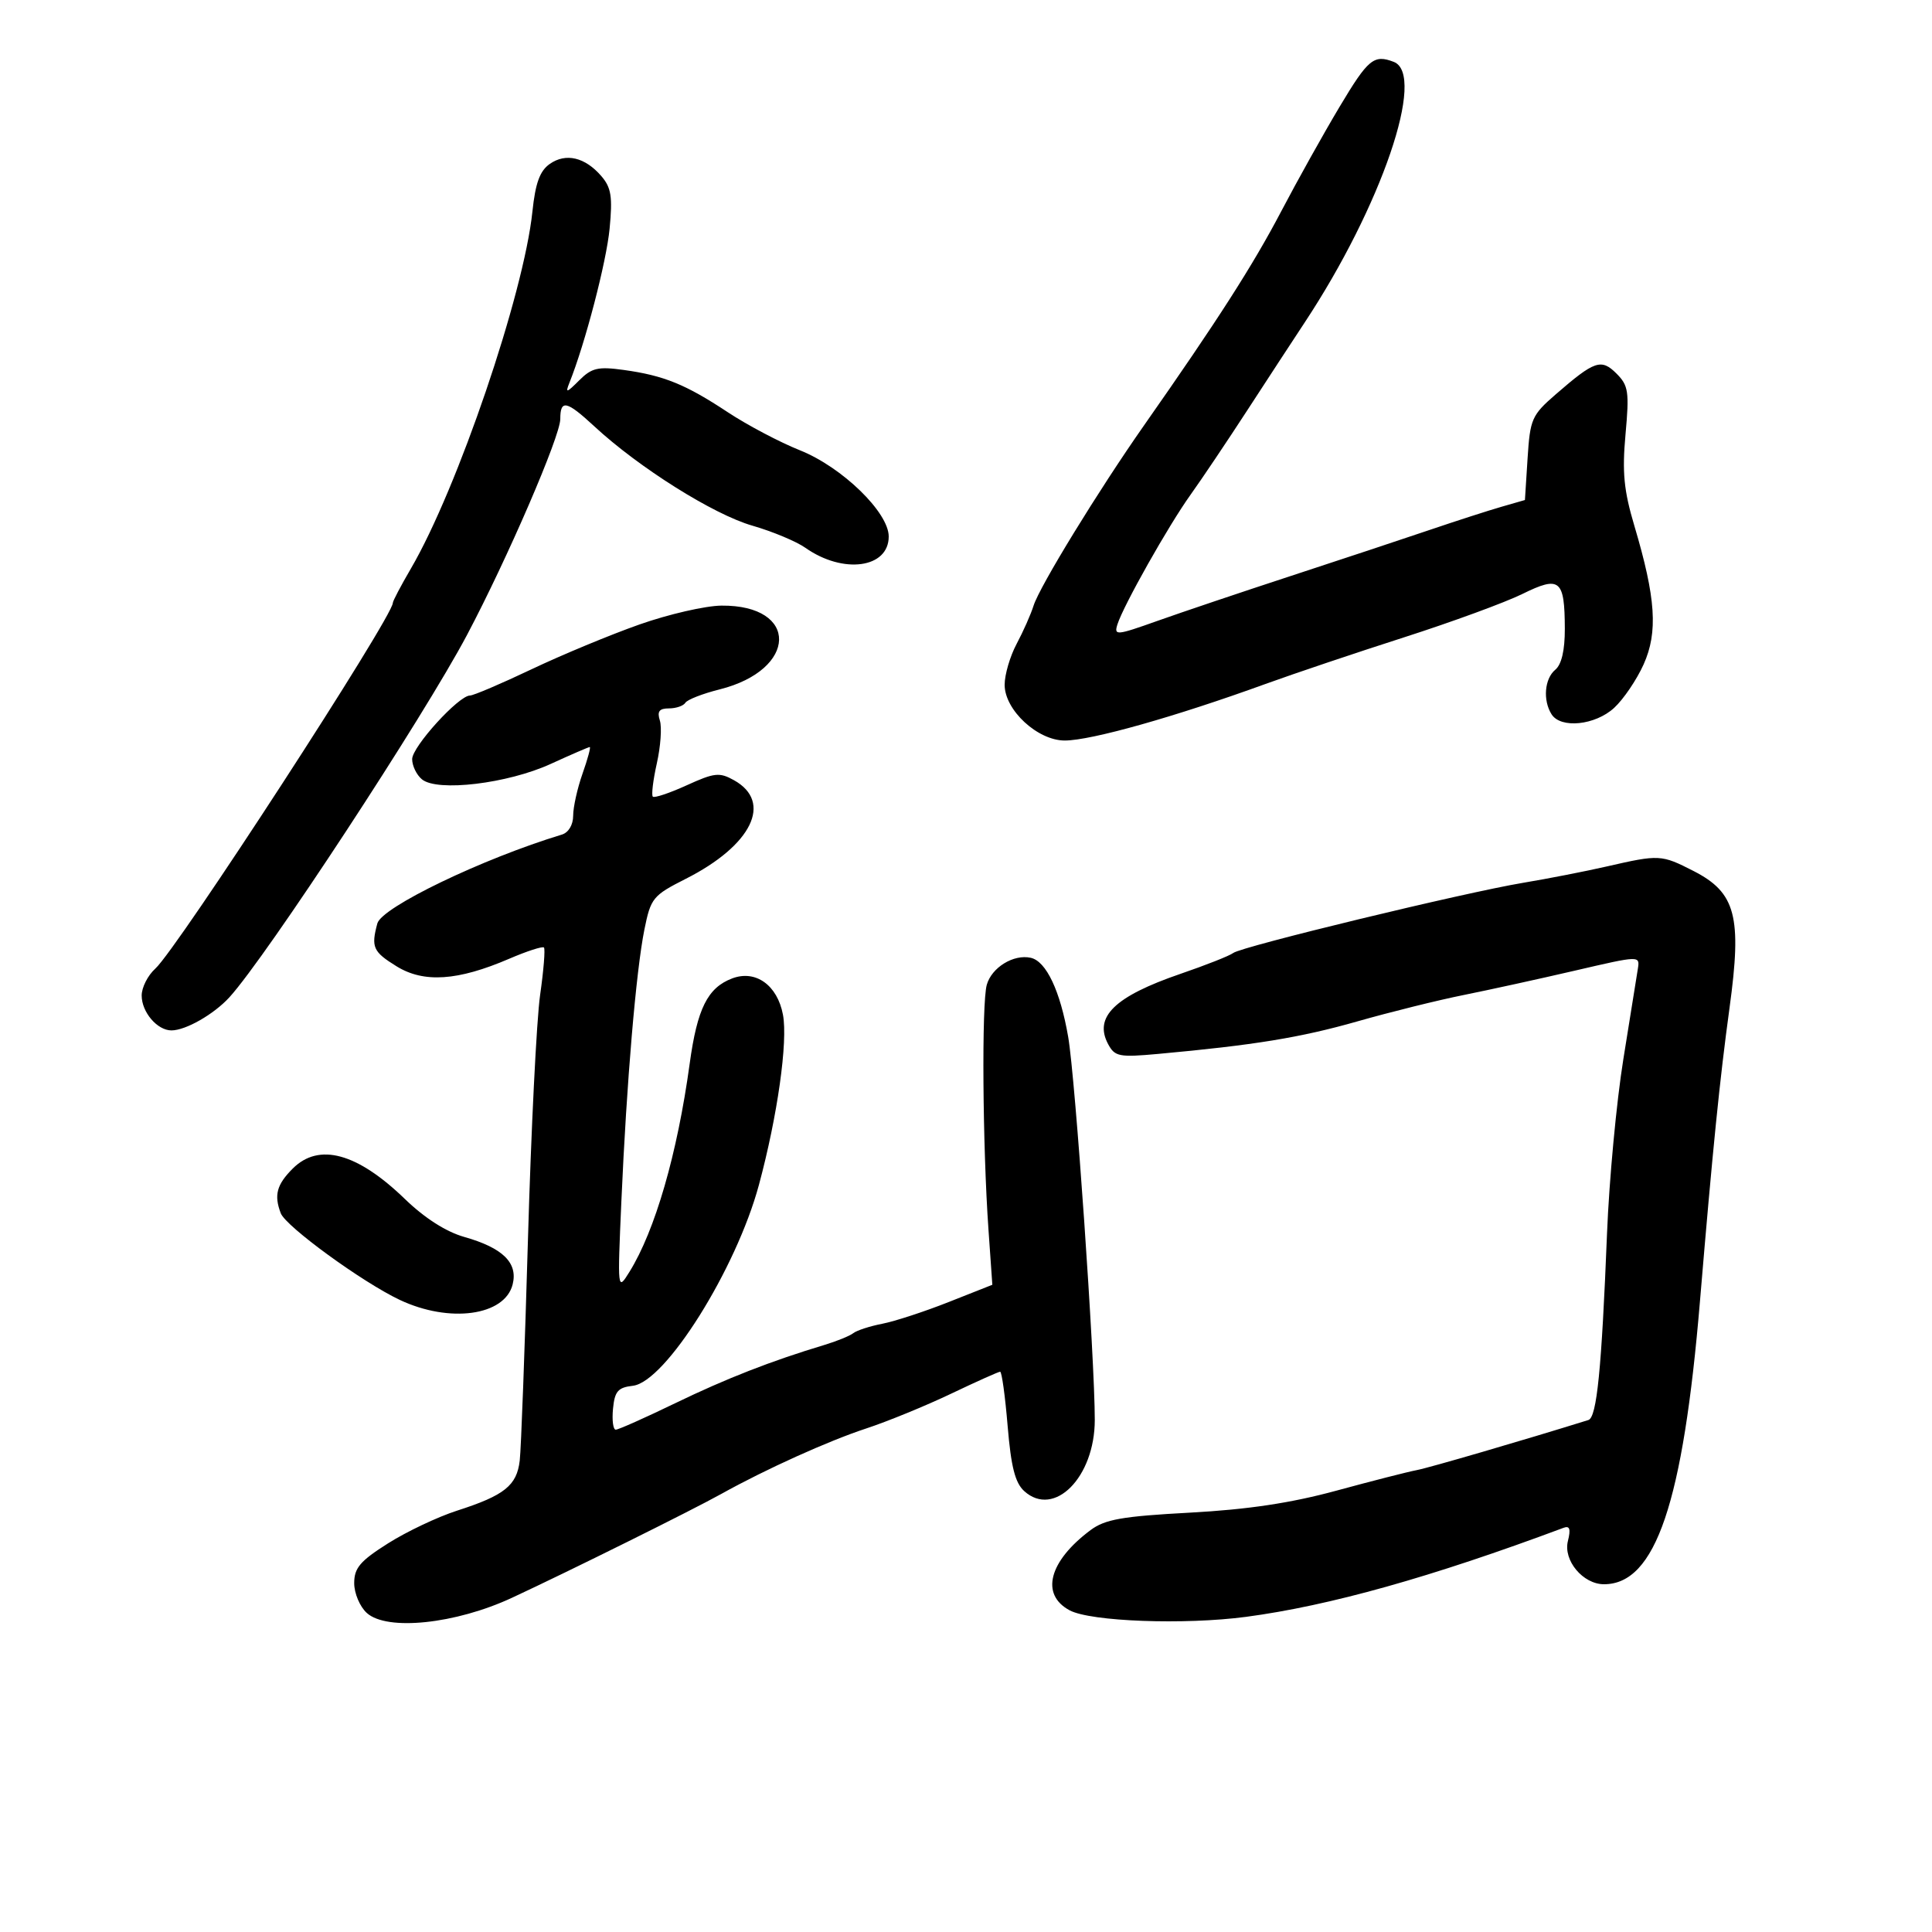 <svg xmlns="http://www.w3.org/2000/svg" width="300" height="300" viewBox="0 0 300 300" version="1.1">
	<path d="M 208 16.598 C 205.525 20.741, 201.446 28.049, 198.935 32.837 C 194.558 41.185, 189.041 49.793, 177.682 66 C 170.565 76.155, 161.433 91.055, 160.490 94.052 C 160.067 95.399, 158.883 98.068, 157.860 99.985 C 156.837 101.902, 156 104.759, 156 106.334 C 156 110.262, 161.127 115.004, 165.356 114.988 C 169.458 114.973, 182.414 111.320, 196.500 106.207 C 200.900 104.610, 210.575 101.354, 218 98.972 C 225.425 96.590, 233.699 93.558, 236.388 92.234 C 242.219 89.362, 242.962 89.969, 242.985 97.628 C 242.995 100.981, 242.481 103.186, 241.500 104 C 239.832 105.385, 239.553 108.746, 240.927 110.917 C 242.356 113.174, 247.700 112.624, 250.644 109.917 C 252.089 108.588, 254.148 105.551, 255.219 103.169 C 257.472 98.156, 257.118 92.855, 253.782 81.647 C 252.145 76.147, 251.874 73.342, 252.410 67.435 C 253.008 60.831, 252.865 59.865, 251.015 58.015 C 248.640 55.640, 247.613 55.991, 241.558 61.248 C 237.854 64.465, 237.591 65.063, 237.203 71.157 L 236.790 77.643 233.145 78.693 C 231.140 79.271, 226.125 80.888, 222 82.287 C 217.875 83.686, 208.200 86.894, 200.500 89.415 C 192.800 91.936, 183.444 95.087, 179.709 96.417 C 173.345 98.683, 172.955 98.717, 173.514 96.955 C 174.453 93.999, 181.441 81.606, 184.862 76.832 C 186.569 74.450, 190.561 68.507, 193.733 63.626 C 196.905 58.745, 200.877 52.670, 202.559 50.126 C 214.495 32.077, 221.513 11.562, 216.418 9.607 C 213.327 8.421, 212.448 9.151, 208 16.598 M 85.367 25.456 C 83.825 26.536, 83.136 28.428, 82.673 32.850 C 81.334 45.668, 71.049 75.880, 63.800 88.294 C 62.260 90.931, 61 93.325, 61 93.614 C 61 95.790, 27.514 147.352, 24.119 150.405 C 22.953 151.453, 22 153.333, 22 154.584 C 22 157.166, 24.418 160, 26.621 160 C 28.839 160, 33.227 157.490, 35.634 154.845 C 41.378 148.534, 65.806 111.280, 72.519 98.595 C 78.780 86.765, 87 67.736, 87 65.074 C 87 61.995, 87.968 62.201, 92.277 66.193 C 99.200 72.608, 110.762 79.876, 116.824 81.623 C 119.946 82.523, 123.652 84.071, 125.061 85.063 C 130.924 89.193, 138 88.234, 138 83.309 C 138 79.563, 130.767 72.538, 124.218 69.923 C 121.073 68.668, 116.025 66.004, 113 64.004 C 106.458 59.679, 103.081 58.308, 96.849 57.446 C 92.851 56.893, 91.878 57.122, 89.925 59.075 C 87.965 61.035, 87.759 61.083, 88.423 59.424 C 90.867 53.323, 94.163 40.678, 94.660 35.500 C 95.137 30.537, 94.913 29.126, 93.368 27.337 C 90.838 24.407, 87.862 23.708, 85.367 25.456 M 99.311 96.964 C 94.807 98.550, 87.261 101.681, 82.542 103.923 C 77.823 106.166, 73.520 108, 72.981 108 C 71.226 108, 64 115.948, 64 117.878 C 64 118.910, 64.682 120.321, 65.516 121.013 C 67.899 122.991, 78.824 121.685, 85.510 118.624 C 88.662 117.181, 91.392 116, 91.576 116 C 91.761 116, 91.256 117.857, 90.456 120.126 C 89.655 122.395, 89 125.334, 89 126.657 C 89 128.079, 88.284 129.280, 87.250 129.594 C 74.900 133.344, 59.270 140.870, 58.593 143.393 C 57.604 147.078, 57.922 147.789, 61.572 150.044 C 65.807 152.662, 71.083 152.310, 79.060 148.879 C 81.810 147.696, 84.242 146.908, 84.463 147.129 C 84.684 147.350, 84.416 150.674, 83.867 154.515 C 83.319 158.357, 82.469 175.450, 81.979 192.500 C 81.488 209.550, 80.915 224.982, 80.704 226.794 C 80.251 230.676, 78.336 232.206, 70.956 234.579 C 67.955 235.545, 63.138 237.828, 60.250 239.655 C 55.916 242.396, 55 243.474, 55 245.833 C 55 247.404, 55.880 249.487, 56.956 250.460 C 60.089 253.295, 70.732 252.182, 79.500 248.103 C 88.432 243.947, 107.445 234.514, 112 231.977 C 118.895 228.138, 128.603 223.753, 134.500 221.814 C 137.800 220.729, 143.727 218.301, 147.672 216.420 C 151.616 214.539, 155.051 213, 155.304 213 C 155.557 213, 156.079 216.789, 156.465 221.420 C 156.994 227.769, 157.628 230.258, 159.043 231.539 C 163.689 235.743, 169.989 229.395, 169.997 220.500 C 170.006 210.979, 166.985 167.472, 165.866 161 C 164.630 153.854, 162.455 149.260, 160.056 148.726 C 157.393 148.133, 153.985 150.227, 153.226 152.921 C 152.418 155.792, 152.573 177.881, 153.494 191 L 154.090 199.500 147.295 202.187 C 143.558 203.665, 138.925 205.179, 137 205.552 C 135.075 205.926, 133.050 206.582, 132.500 207.012 C 131.950 207.441, 129.925 208.266, 128 208.846 C 119.743 211.331, 112.756 214.061, 104.824 217.900 C 100.165 220.155, 96.021 222, 95.614 222 C 95.206 222, 95.014 220.537, 95.187 218.750 C 95.448 216.036, 95.957 215.448, 98.269 215.182 C 103.317 214.602, 114.307 197.094, 117.842 184 C 120.725 173.321, 122.362 161.742, 121.578 157.567 C 120.716 152.968, 117.325 150.546, 113.687 151.929 C 109.873 153.379, 108.265 156.609, 107.091 165.181 C 105.178 179.149, 101.723 191.088, 97.738 197.500 C 95.880 200.490, 95.876 200.454, 96.488 186.500 C 97.294 168.119, 98.766 150.755, 100.061 144.343 C 101.052 139.440, 101.368 139.052, 106.493 136.459 C 116.755 131.267, 120.043 124.542, 113.976 121.153 C 111.720 119.893, 110.942 119.977, 106.629 121.941 C 103.976 123.150, 101.609 123.942, 101.369 123.702 C 101.129 123.462, 101.411 121.128, 101.996 118.516 C 102.582 115.904, 102.792 112.919, 102.463 111.883 C 102.013 110.466, 102.362 110, 103.874 110 C 104.978 110, 106.126 109.605, 106.424 109.123 C 106.722 108.641, 109.111 107.709, 111.733 107.052 C 123.892 104.005, 124.120 93.932, 112.027 94.040 C 109.537 94.063, 103.815 95.378, 99.311 96.964 M 249.500 134.542 C 246.200 135.298, 240.350 136.441, 236.500 137.083 C 227.365 138.606, 192.792 146.976, 191.500 147.977 C 190.950 148.403, 187.253 149.865, 183.284 151.226 C 173.094 154.719, 169.811 157.910, 172.068 162.127 C 173.109 164.073, 173.772 164.202, 179.853 163.649 C 194.749 162.293, 201.948 161.117, 210.768 158.602 C 215.865 157.149, 223.290 155.306, 227.268 154.507 C 231.246 153.707, 239.034 152, 244.576 150.713 C 254.648 148.373, 254.651 148.373, 254.325 150.436 C 254.145 151.571, 253.129 157.900, 252.067 164.500 C 251.005 171.100, 249.868 183.250, 249.539 191.500 C 248.696 212.675, 247.955 220.092, 246.641 220.502 C 236.628 223.622, 221.935 227.910, 220 228.277 C 218.625 228.537, 213 229.975, 207.500 231.472 C 200.445 233.392, 193.753 234.396, 184.776 234.882 C 174.249 235.451, 171.584 235.920, 169.338 237.597 C 162.859 242.435, 161.514 247.599, 166.097 250.052 C 169.356 251.796, 183.936 252.333, 193.500 251.061 C 206.436 249.340, 222.268 244.900, 242.801 237.233 C 243.748 236.879, 243.928 237.437, 243.464 239.287 C 242.709 242.294, 245.802 246, 249.066 246 C 257.072 246, 261.348 233.380, 263.974 202 C 265.932 178.608, 267.050 167.515, 268.561 156.500 C 270.509 142.296, 269.539 138.609, 262.974 135.250 C 257.968 132.689, 257.661 132.673, 249.500 134.542 M 45.455 181.455 C 42.962 183.947, 42.522 185.591, 43.599 188.397 C 44.387 190.451, 56.275 199.107, 62.066 201.843 C 69.802 205.498, 78.378 204.325, 79.603 199.444 C 80.445 196.090, 78.079 193.769, 72.086 192.071 C 69.268 191.273, 65.936 189.142, 62.869 186.177 C 55.462 179.013, 49.510 177.399, 45.455 181.455" stroke="none" fill="black" fill-rule="evenodd"/>
</svg>